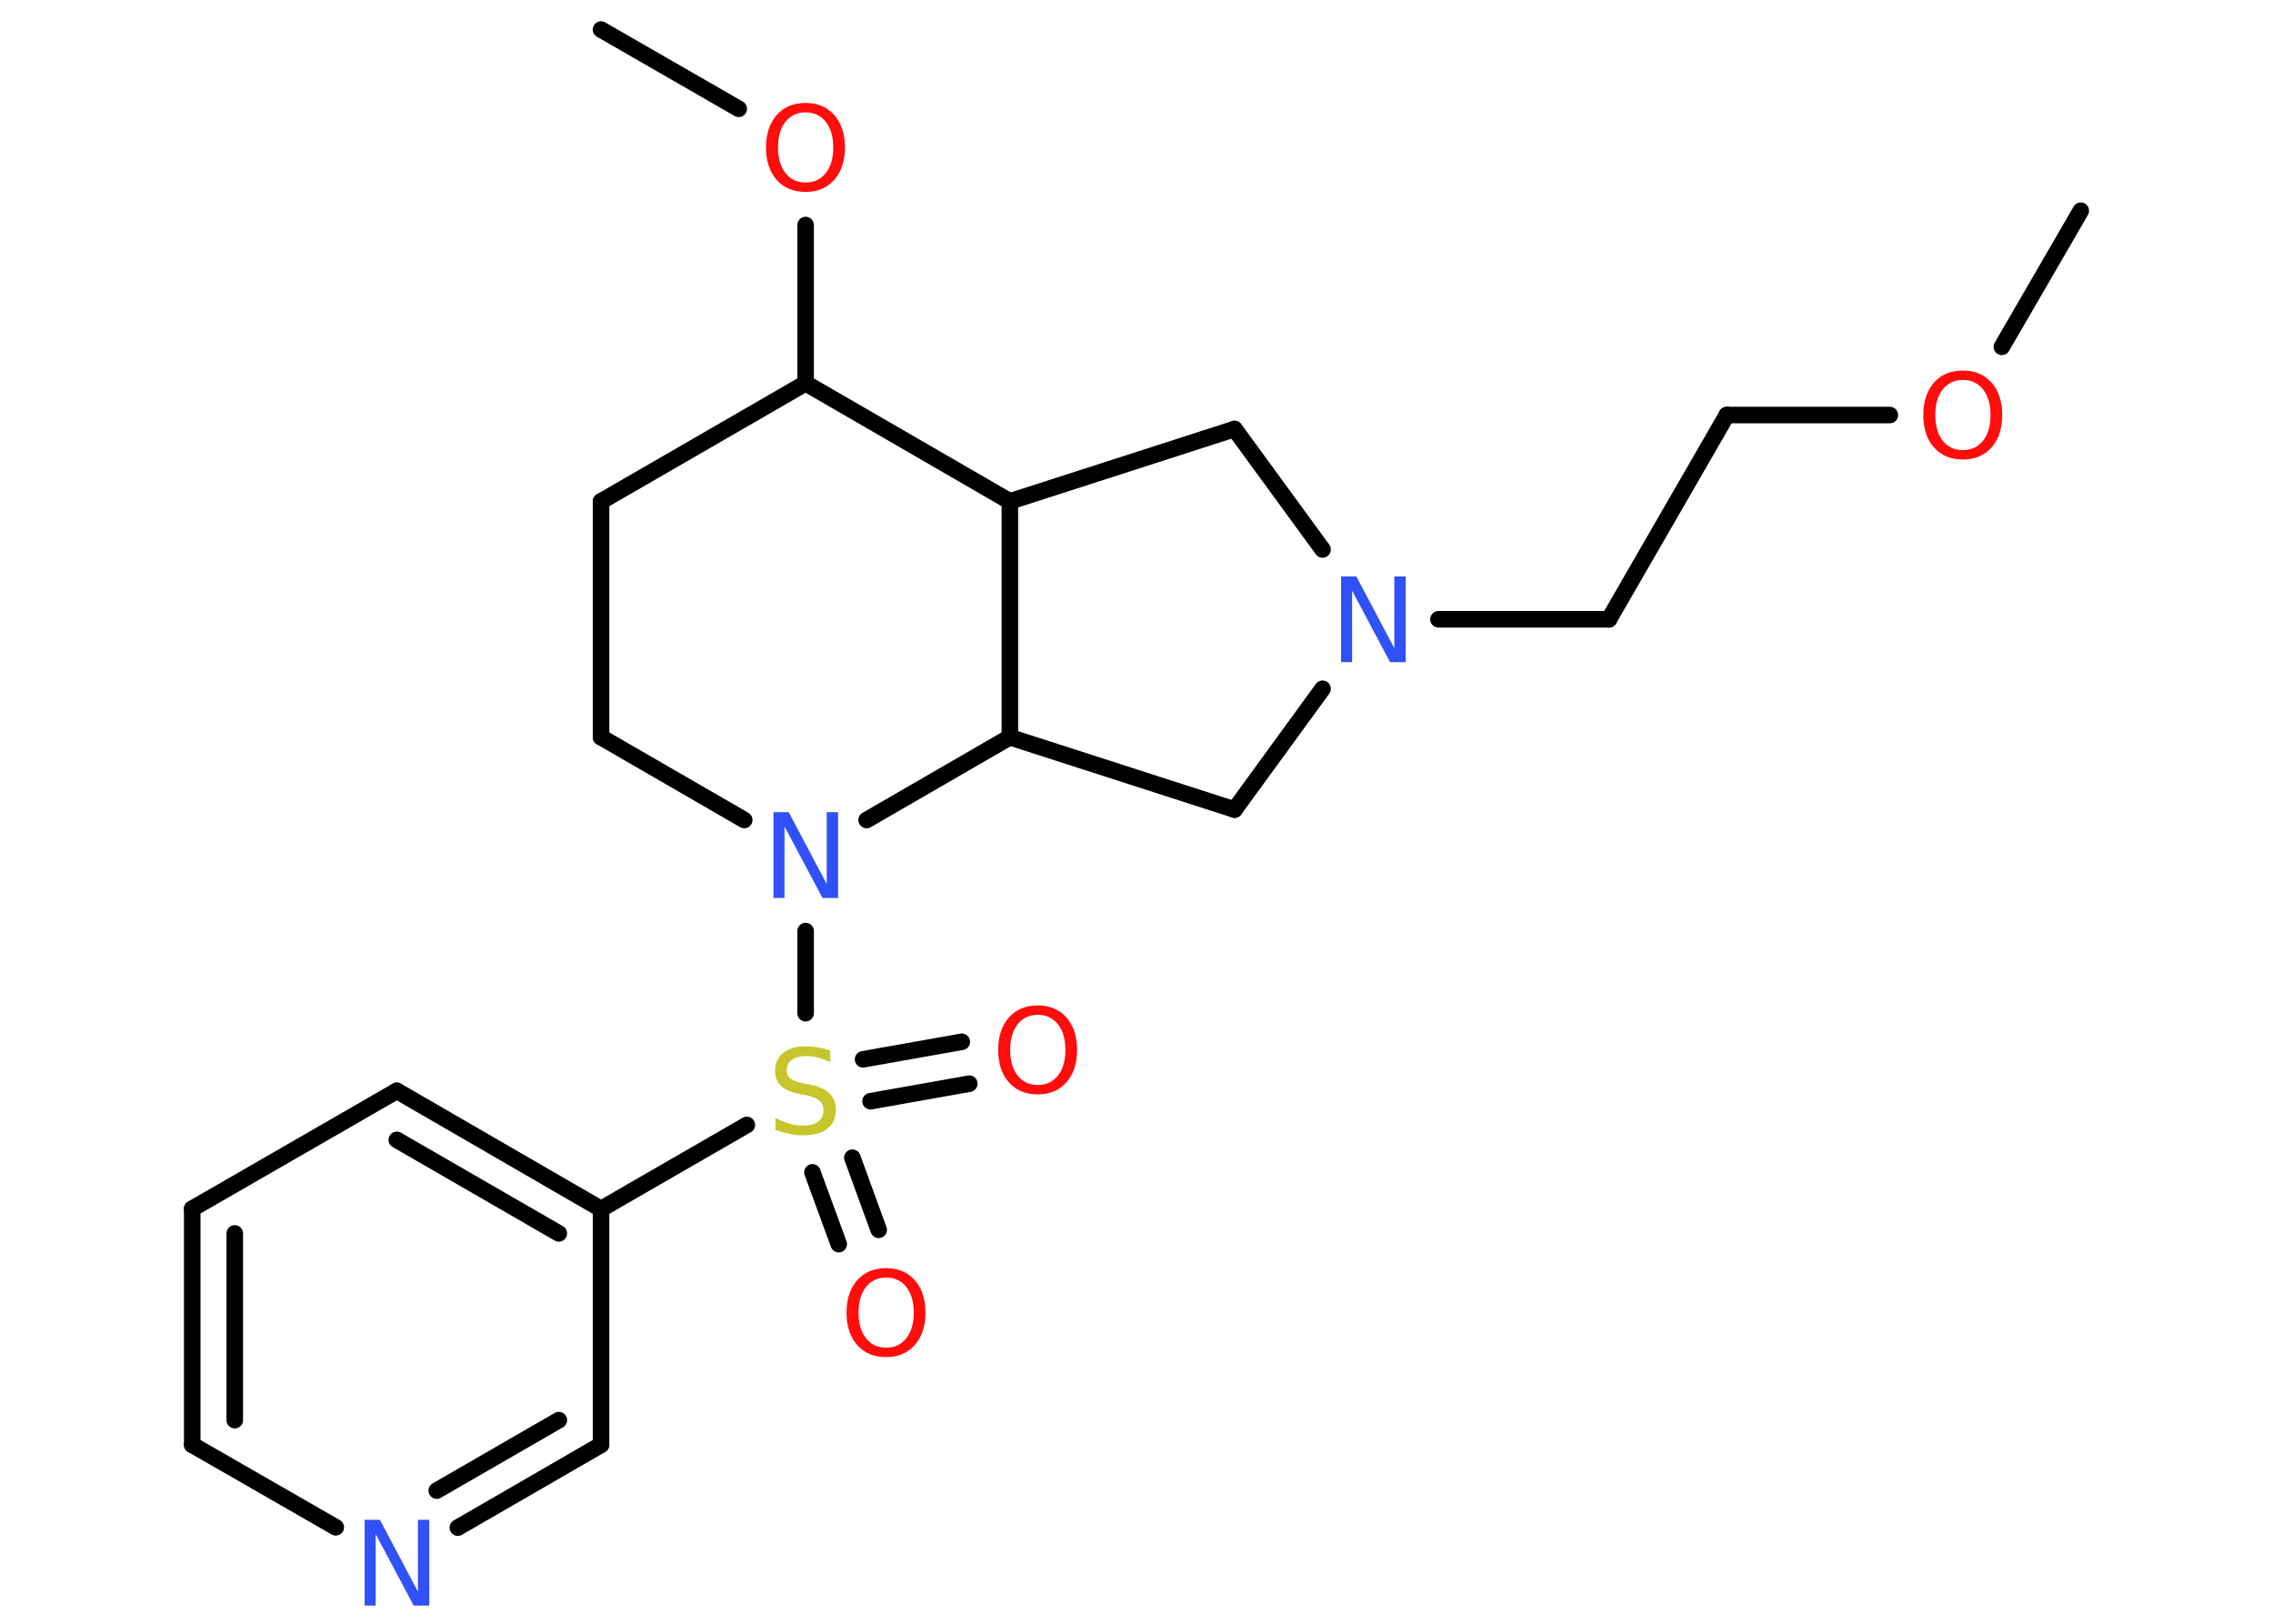 <?xml version='1.0' encoding='UTF-8'?>
<!DOCTYPE svg PUBLIC "-//W3C//DTD SVG 1.1//EN" "http://www.w3.org/Graphics/SVG/1.1/DTD/svg11.dtd">
<svg version='1.2' xmlns='http://www.w3.org/2000/svg' xmlns:xlink='http://www.w3.org/1999/xlink' width='70.0mm' height='50.0mm' viewBox='0 0 70.0 50.0'>
  <desc>Generated by the Chemistry Development Kit (http://github.com/cdk)</desc>
  <g stroke-linecap='round' stroke-linejoin='round' stroke='#000000' stroke-width='.51' fill='#FF0D0D'>
    <rect x='.0' y='.0' width='70.0' height='50.0' fill='#FFFFFF' stroke='none'/>
    <g id='mol1' class='mol'>
      <line id='mol1bnd1' class='bond' x1='64.08' y1='6.49' x2='61.65' y2='10.68'/>
      <line id='mol1bnd2' class='bond' x1='58.2' y1='12.78' x2='53.18' y2='12.78'/>
      <line id='mol1bnd3' class='bond' x1='53.18' y1='12.78' x2='49.55' y2='19.07'/>
      <line id='mol1bnd4' class='bond' x1='49.55' y1='19.07' x2='44.3' y2='19.07'/>
      <line id='mol1bnd5' class='bond' x1='40.73' y1='16.92' x2='38.02' y2='13.21'/>
      <line id='mol1bnd6' class='bond' x1='38.02' y1='13.21' x2='31.1' y2='15.44'/>
      <line id='mol1bnd7' class='bond' x1='31.1' y1='15.44' x2='24.81' y2='11.8'/>
      <line id='mol1bnd8' class='bond' x1='24.81' y1='11.8' x2='24.81' y2='6.93'/>
      <line id='mol1bnd9' class='bond' x1='22.75' y1='3.35' x2='18.51' y2='.91'/>
      <line id='mol1bnd10' class='bond' x1='24.81' y1='11.8' x2='18.51' y2='15.44'/>
      <line id='mol1bnd11' class='bond' x1='18.51' y1='15.44' x2='18.51' y2='22.7'/>
      <line id='mol1bnd12' class='bond' x1='18.51' y1='22.7' x2='22.92' y2='25.25'/>
      <line id='mol1bnd13' class='bond' x1='24.81' y1='28.67' x2='24.81' y2='31.2'/>
      <g id='mol1bnd14' class='bond'>
        <line x1='26.25' y1='35.65' x2='27.06' y2='37.87'/>
        <line x1='25.02' y1='36.1' x2='25.83' y2='38.31'/>
      </g>
      <g id='mol1bnd15' class='bond'>
        <line x1='26.58' y1='32.62' x2='29.62' y2='32.08'/>
        <line x1='26.81' y1='33.91' x2='29.85' y2='33.37'/>
      </g>
      <line id='mol1bnd16' class='bond' x1='23.0' y1='34.64' x2='18.51' y2='37.23'/>
      <g id='mol1bnd17' class='bond'>
        <line x1='18.51' y1='37.23' x2='12.22' y2='33.59'/>
        <line x1='17.21' y1='37.98' x2='12.22' y2='35.1'/>
      </g>
      <line id='mol1bnd18' class='bond' x1='12.22' y1='33.59' x2='5.92' y2='37.22'/>
      <g id='mol1bnd19' class='bond'>
        <line x1='5.92' y1='37.22' x2='5.92' y2='44.49'/>
        <line x1='7.23' y1='37.98' x2='7.23' y2='43.73'/>
      </g>
      <line id='mol1bnd20' class='bond' x1='5.92' y1='44.49' x2='10.34' y2='47.03'/>
      <g id='mol1bnd21' class='bond'>
        <line x1='14.1' y1='47.04' x2='18.51' y2='44.49'/>
        <line x1='13.45' y1='45.9' x2='17.21' y2='43.73'/>
      </g>
      <line id='mol1bnd22' class='bond' x1='18.51' y1='37.23' x2='18.51' y2='44.49'/>
      <line id='mol1bnd23' class='bond' x1='26.69' y1='25.25' x2='31.1' y2='22.7'/>
      <line id='mol1bnd24' class='bond' x1='31.1' y1='15.44' x2='31.1' y2='22.7'/>
      <line id='mol1bnd25' class='bond' x1='31.1' y1='22.7' x2='38.02' y2='24.93'/>
      <line id='mol1bnd26' class='bond' x1='40.73' y1='21.21' x2='38.02' y2='24.93'/>
      <path id='mol1atm2' class='atom' d='M60.45 11.7q-.39 .0 -.62 .29q-.23 .29 -.23 .79q.0 .5 .23 .79q.23 .29 .62 .29q.39 .0 .62 -.29q.23 -.29 .23 -.79q.0 -.5 -.23 -.79q-.23 -.29 -.62 -.29zM60.45 11.41q.55 .0 .88 .37q.33 .37 .33 1.0q.0 .63 -.33 1.0q-.33 .37 -.88 .37q-.56 .0 -.89 -.37q-.33 -.37 -.33 -1.0q.0 -.62 .33 -1.0q.33 -.37 .89 -.37z' stroke='none'/>
      <path id='mol1atm5' class='atom' d='M41.29 17.75h.48l1.17 2.21v-2.21h.35v2.64h-.48l-1.17 -2.2v2.2h-.34v-2.64z' stroke='none' fill='#3050F8'/>
      <path id='mol1atm9' class='atom' d='M24.81 3.46q-.39 .0 -.62 .29q-.23 .29 -.23 .79q.0 .5 .23 .79q.23 .29 .62 .29q.39 .0 .62 -.29q.23 -.29 .23 -.79q.0 -.5 -.23 -.79q-.23 -.29 -.62 -.29zM24.81 3.17q.55 .0 .88 .37q.33 .37 .33 1.0q.0 .63 -.33 1.0q-.33 .37 -.88 .37q-.56 .0 -.89 -.37q-.33 -.37 -.33 -1.0q.0 -.62 .33 -1.0q.33 -.37 .89 -.37z' stroke='none'/>
      <path id='mol1atm13' class='atom' d='M23.81 25.01h.48l1.17 2.21v-2.21h.35v2.64h-.48l-1.17 -2.2v2.2h-.34v-2.64z' stroke='none' fill='#3050F8'/>
      <path id='mol1atm14' class='atom' d='M25.57 32.36v.35q-.2 -.1 -.38 -.14q-.18 -.05 -.35 -.05q-.29 .0 -.45 .11q-.16 .11 -.16 .32q.0 .17 .11 .26q.11 .09 .4 .15l.22 .04q.4 .08 .59 .27q.19 .19 .19 .51q.0 .38 -.26 .58q-.26 .2 -.76 .2q-.19 .0 -.4 -.04q-.21 -.04 -.44 -.13v-.37q.22 .12 .43 .18q.21 .06 .41 .06q.31 .0 .47 -.12q.17 -.12 .17 -.34q.0 -.2 -.12 -.3q-.12 -.11 -.39 -.17l-.22 -.04q-.4 -.08 -.58 -.25q-.18 -.17 -.18 -.47q.0 -.35 .25 -.55q.25 -.2 .68 -.2q.18 .0 .38 .03q.19 .03 .39 .1z' stroke='none' fill='#C6C62C'/>
      <path id='mol1atm15' class='atom' d='M27.29 39.34q-.39 .0 -.62 .29q-.23 .29 -.23 .79q.0 .5 .23 .79q.23 .29 .62 .29q.39 .0 .62 -.29q.23 -.29 .23 -.79q.0 -.5 -.23 -.79q-.23 -.29 -.62 -.29zM27.29 39.05q.55 .0 .88 .37q.33 .37 .33 1.0q.0 .63 -.33 1.0q-.33 .37 -.88 .37q-.56 .0 -.89 -.37q-.33 -.37 -.33 -1.0q.0 -.62 .33 -1.0q.33 -.37 .89 -.37z' stroke='none'/>
      <path id='mol1atm16' class='atom' d='M31.96 31.25q-.39 .0 -.62 .29q-.23 .29 -.23 .79q.0 .5 .23 .79q.23 .29 .62 .29q.39 .0 .62 -.29q.23 -.29 .23 -.79q.0 -.5 -.23 -.79q-.23 -.29 -.62 -.29zM31.96 30.96q.55 .0 .88 .37q.33 .37 .33 1.0q.0 .63 -.33 1.0q-.33 .37 -.88 .37q-.56 .0 -.89 -.37q-.33 -.37 -.33 -1.0q.0 -.62 .33 -1.0q.33 -.37 .89 -.37z' stroke='none'/>
      <path id='mol1atm21' class='atom' d='M11.22 46.8h.48l1.17 2.21v-2.21h.35v2.64h-.48l-1.17 -2.2v2.2h-.34v-2.64z' stroke='none' fill='#3050F8'/>
    </g>
  </g>
</svg>
